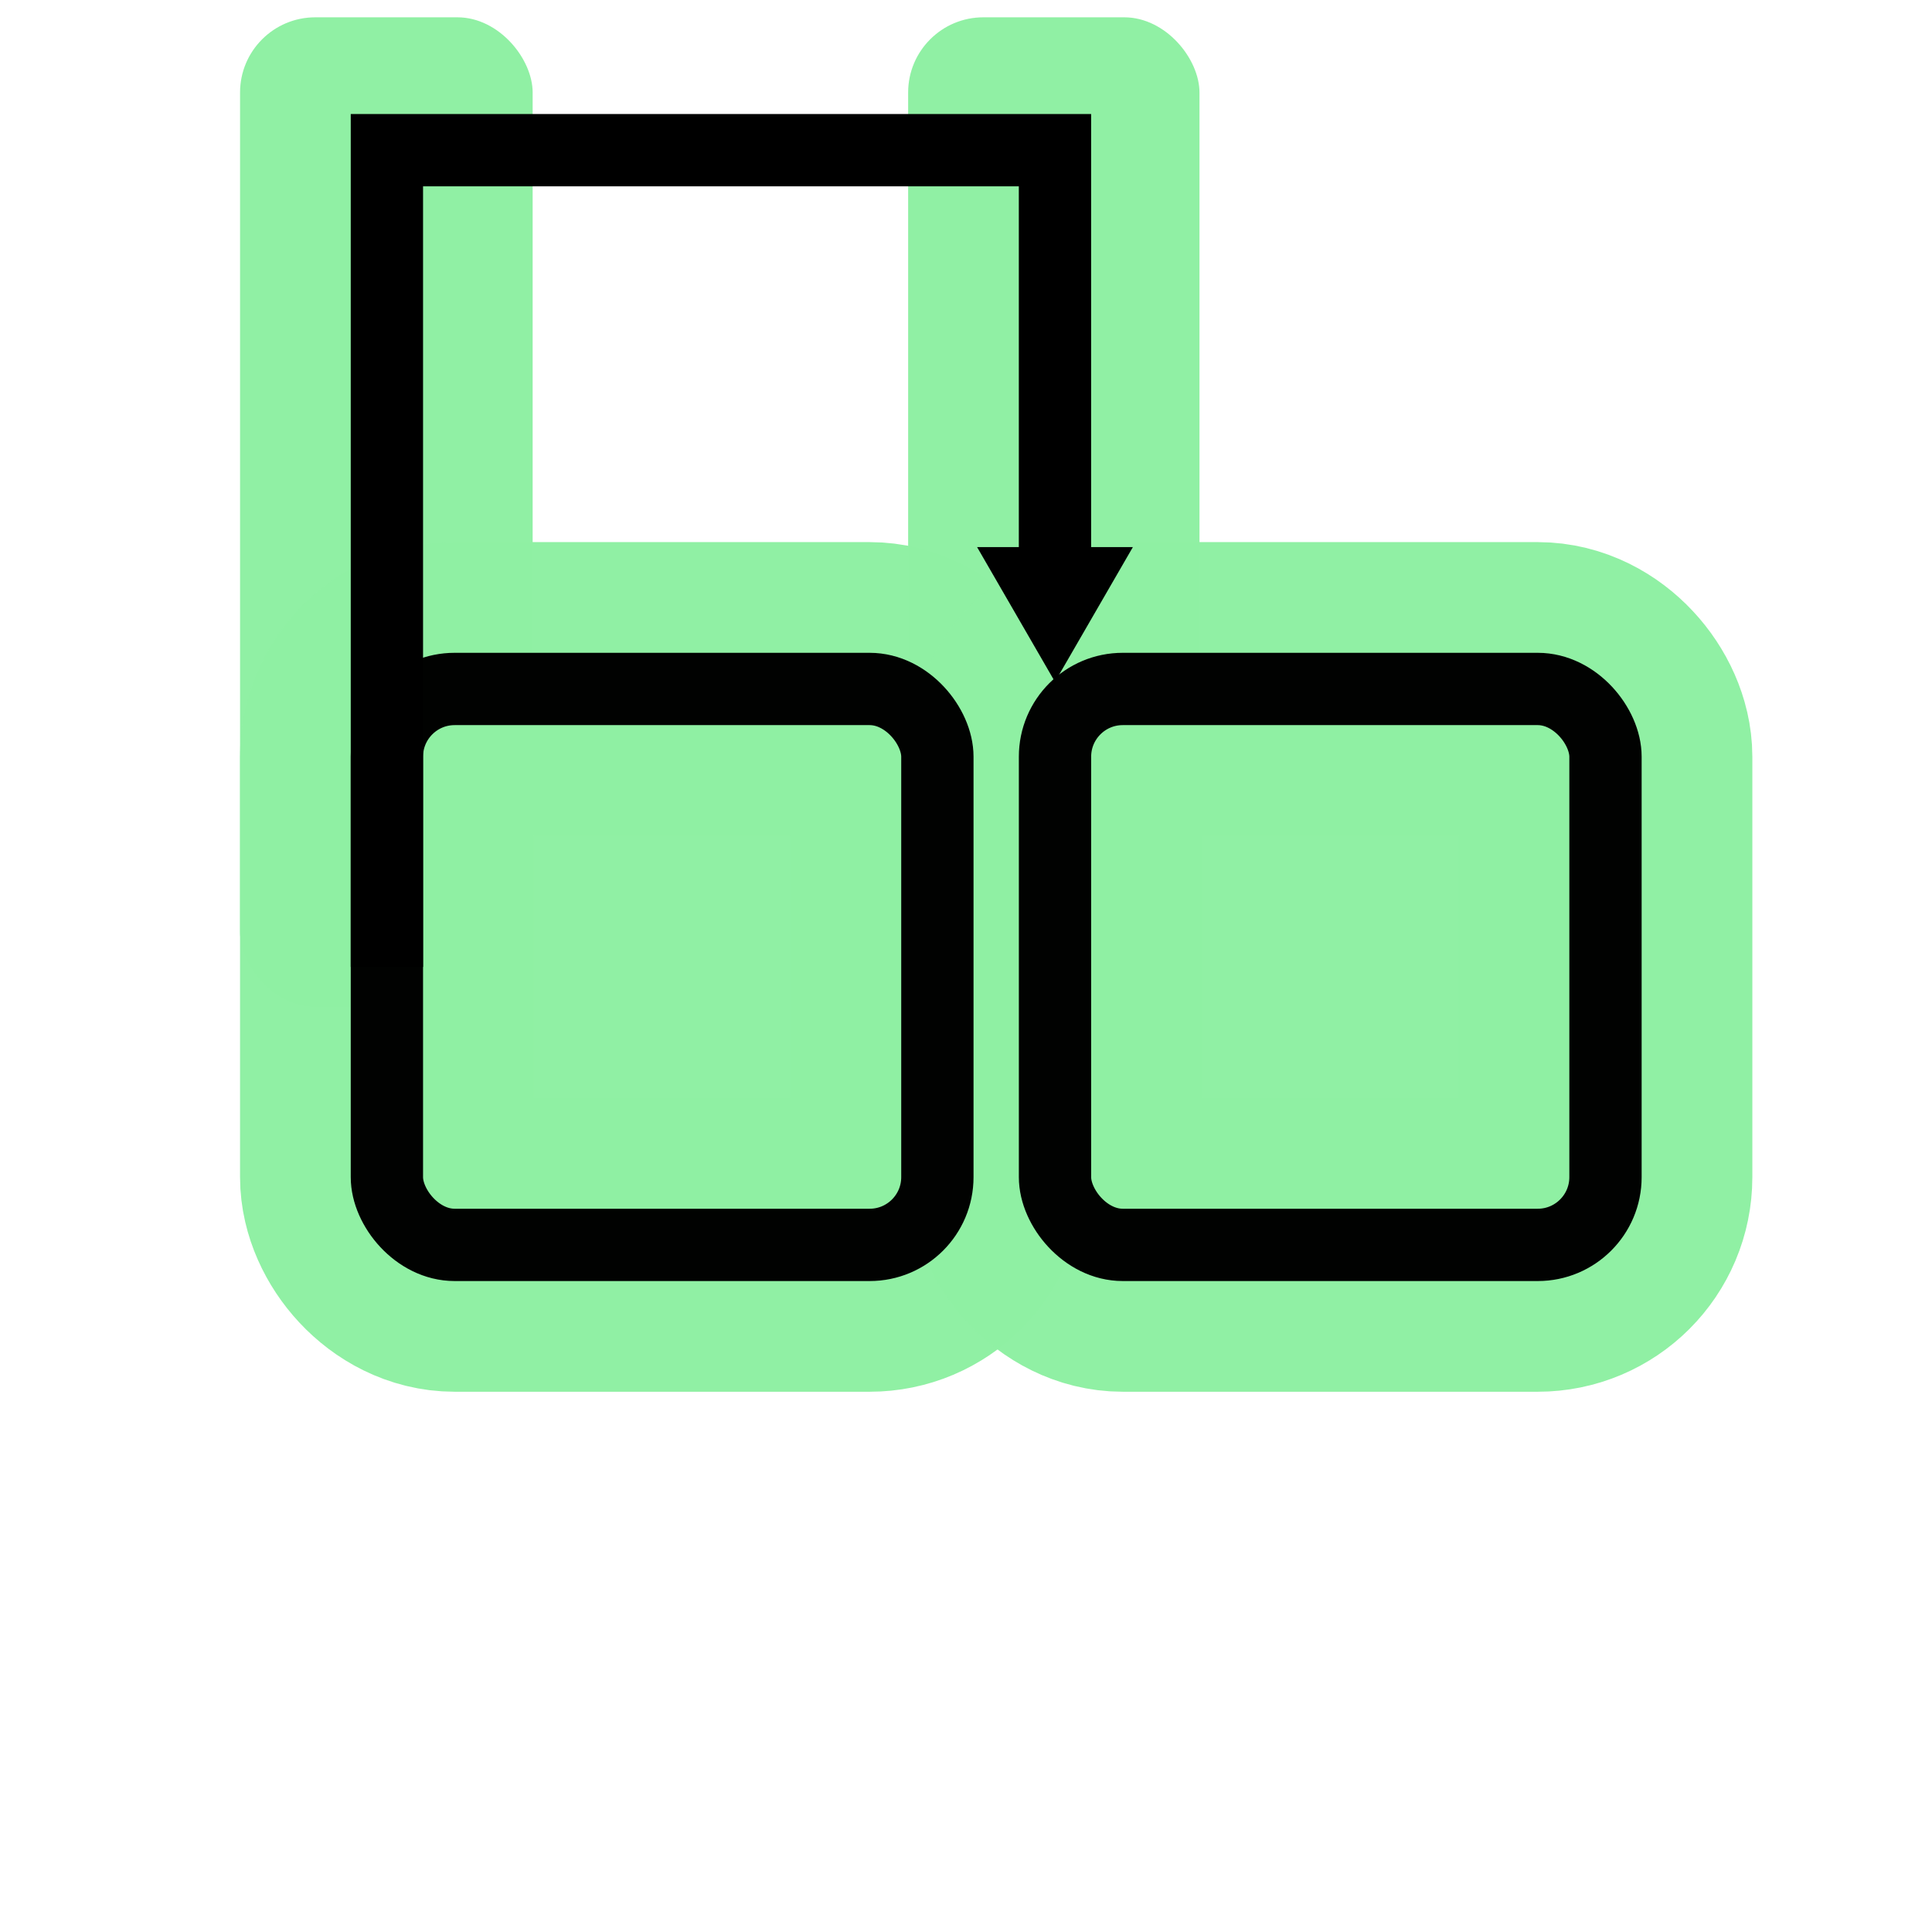 <?xml version="1.0" encoding="UTF-8" standalone="no"?>
<!-- Created with Inkscape (http://www.inkscape.org/) -->

<svg
   width="256"
   height="256"
   viewBox="0 0 67.733 67.733"
   version="1.1"
   id="svg1"
   sodipodi:docname="logo.svg"
   inkscape:version="1.3 (0e150ed6c4, 2023-07-21)"
   inkscape:export-filename="logo.png"
   inkscape:export-xdpi="96"
   inkscape:export-ydpi="96"
   xmlns:inkscape="http://www.inkscape.org/namespaces/inkscape"
   xmlns:sodipodi="http://sodipodi.sourceforge.net/DTD/sodipodi-0.dtd"
   xmlns="http://www.w3.org/2000/svg"
   xmlns:svg="http://www.w3.org/2000/svg">
  <sodipodi:namedview
     id="namedview1"
     pagecolor="#ffffff"
     bordercolor="#666666"
     borderopacity="1.0"
     inkscape:showpageshadow="2"
     inkscape:pageopacity="0.0"
     inkscape:pagecheckerboard="0"
     inkscape:deskcolor="#d1d1d1"
     inkscape:document-units="mm"
     showguides="true"
     inkscape:zoom="0.80354939"
     inkscape:cx="173.60476"
     inkscape:cy="92.713654"
     inkscape:window-width="1128"
     inkscape:window-height="683"
     inkscape:window-x="0"
     inkscape:window-y="0"
     inkscape:window-maximized="1"
     inkscape:current-layer="layer1"
     showgrid="false" />
  <defs
     id="defs1">
    <marker
       style="overflow:visible"
       id="Triangle"
       refX="0"
       refY="0"
       orient="auto-start-reverse"
       inkscape:stockid="Triangle arrow"
       markerWidth="0.35"
       markerHeight="0.35"
       viewBox="0 0 1 1"
       inkscape:isstock="true"
       inkscape:collect="always"
       preserveAspectRatio="xMidYMid"
       markerUnits="strokeWidth">
      <path
         transform="scale(0.5)"
         style="fill:context-stroke;fill-rule:evenodd;stroke:context-stroke;stroke-width:1pt"
         d="M 5.77,0 -2.88,5 V -5 Z"
         id="path135" />
    </marker>
  </defs>
  <g
     inkscape:label="Layer 1"
     inkscape:groupmode="layer"
     id="layer1">
    <g
       id="g4"
       transform="translate(0.829,-7.095)">
      <rect
         style="opacity:0.99;fill:#8ff0a4;fill-opacity:1;stroke:#a3be8c;stroke-width:0;stroke-miterlimit:0;stroke-dasharray:none;stroke-opacity:1;paint-order:stroke markers fill"
         id="rect6"
         width="10.258"
         height="34.694"
         x="7.587"
         y="7.702"
         ry="2.637"
         inkscape:export-filename="logo2.png"
         inkscape:export-xdpi="96"
         inkscape:export-ydpi="96" />
      <rect
         style="opacity:0.99;fill:#8ff0a4;stroke:#8ff0a4;stroke-width:10.297;stroke-miterlimit:0;stroke-dasharray:none;stroke-opacity:1;paint-order:stroke markers fill"
         id="rect1-2"
         width="19.299"
         height="19.49"
         x="12.735"
         y="31.249"
         ry="2.375" />
      <rect
         style="opacity:0.99;fill:#8ff0a4;fill-opacity:1;stroke:#a3be8c;stroke-width:0;stroke-miterlimit:0;stroke-dasharray:none;stroke-opacity:1;paint-order:stroke markers fill"
         id="rect6-7"
         width="10.214"
         height="34.942"
         x="31.009"
         y="7.702"
         ry="2.637" />
      <rect
         style="opacity:0.99;fill:#8ff0a4;stroke:#8ff0a4;stroke-width:10.297;stroke-miterlimit:0;stroke-dasharray:none;stroke-opacity:1;paint-order:stroke markers fill"
         id="rect1-2-5"
         width="19.299"
         height="19.49"
         x="36.158"
         y="31.249"
         ry="2.375" />
      <rect
         style="opacity:0.99;fill:none;stroke:#000000;stroke-width:2.535;stroke-miterlimit:0;stroke-dasharray:none;stroke-opacity:1;paint-order:stroke markers fill"
         id="rect1"
         width="19.299"
         height="19.49"
         x="12.735"
         y="31.249"
         ry="2.375" />
      <rect
         style="opacity:0.99;fill:none;stroke:#000000;stroke-width:2.535;stroke-miterlimit:0;stroke-dasharray:none;stroke-opacity:1;paint-order:stroke markers fill"
         id="rect1-6"
         width="19.299"
         height="19.49"
         x="36.158"
         y="31.249"
         ry="2.375" />
      <path
         style="fill:none;stroke:#000000;stroke-width:2.535;stroke-linecap:butt;stroke-linejoin:miter;stroke-dasharray:none;stroke-opacity:1;marker-end:url(#Triangle)"
         d="M 12.735,40.994 V 12.36 l 23.422,5e-6 v 15.489"
         id="path1" />
      <path
         style="fill:none;stroke:#000000;stroke-width:0.127;stroke-linecap:butt;stroke-linejoin:miter;stroke-dasharray:none;stroke-opacity:1"
         d="m 12.735,40.994 -1e-6,-28.634 h 23.422"
         id="path4" />
    </g>
  </g>
</svg>
